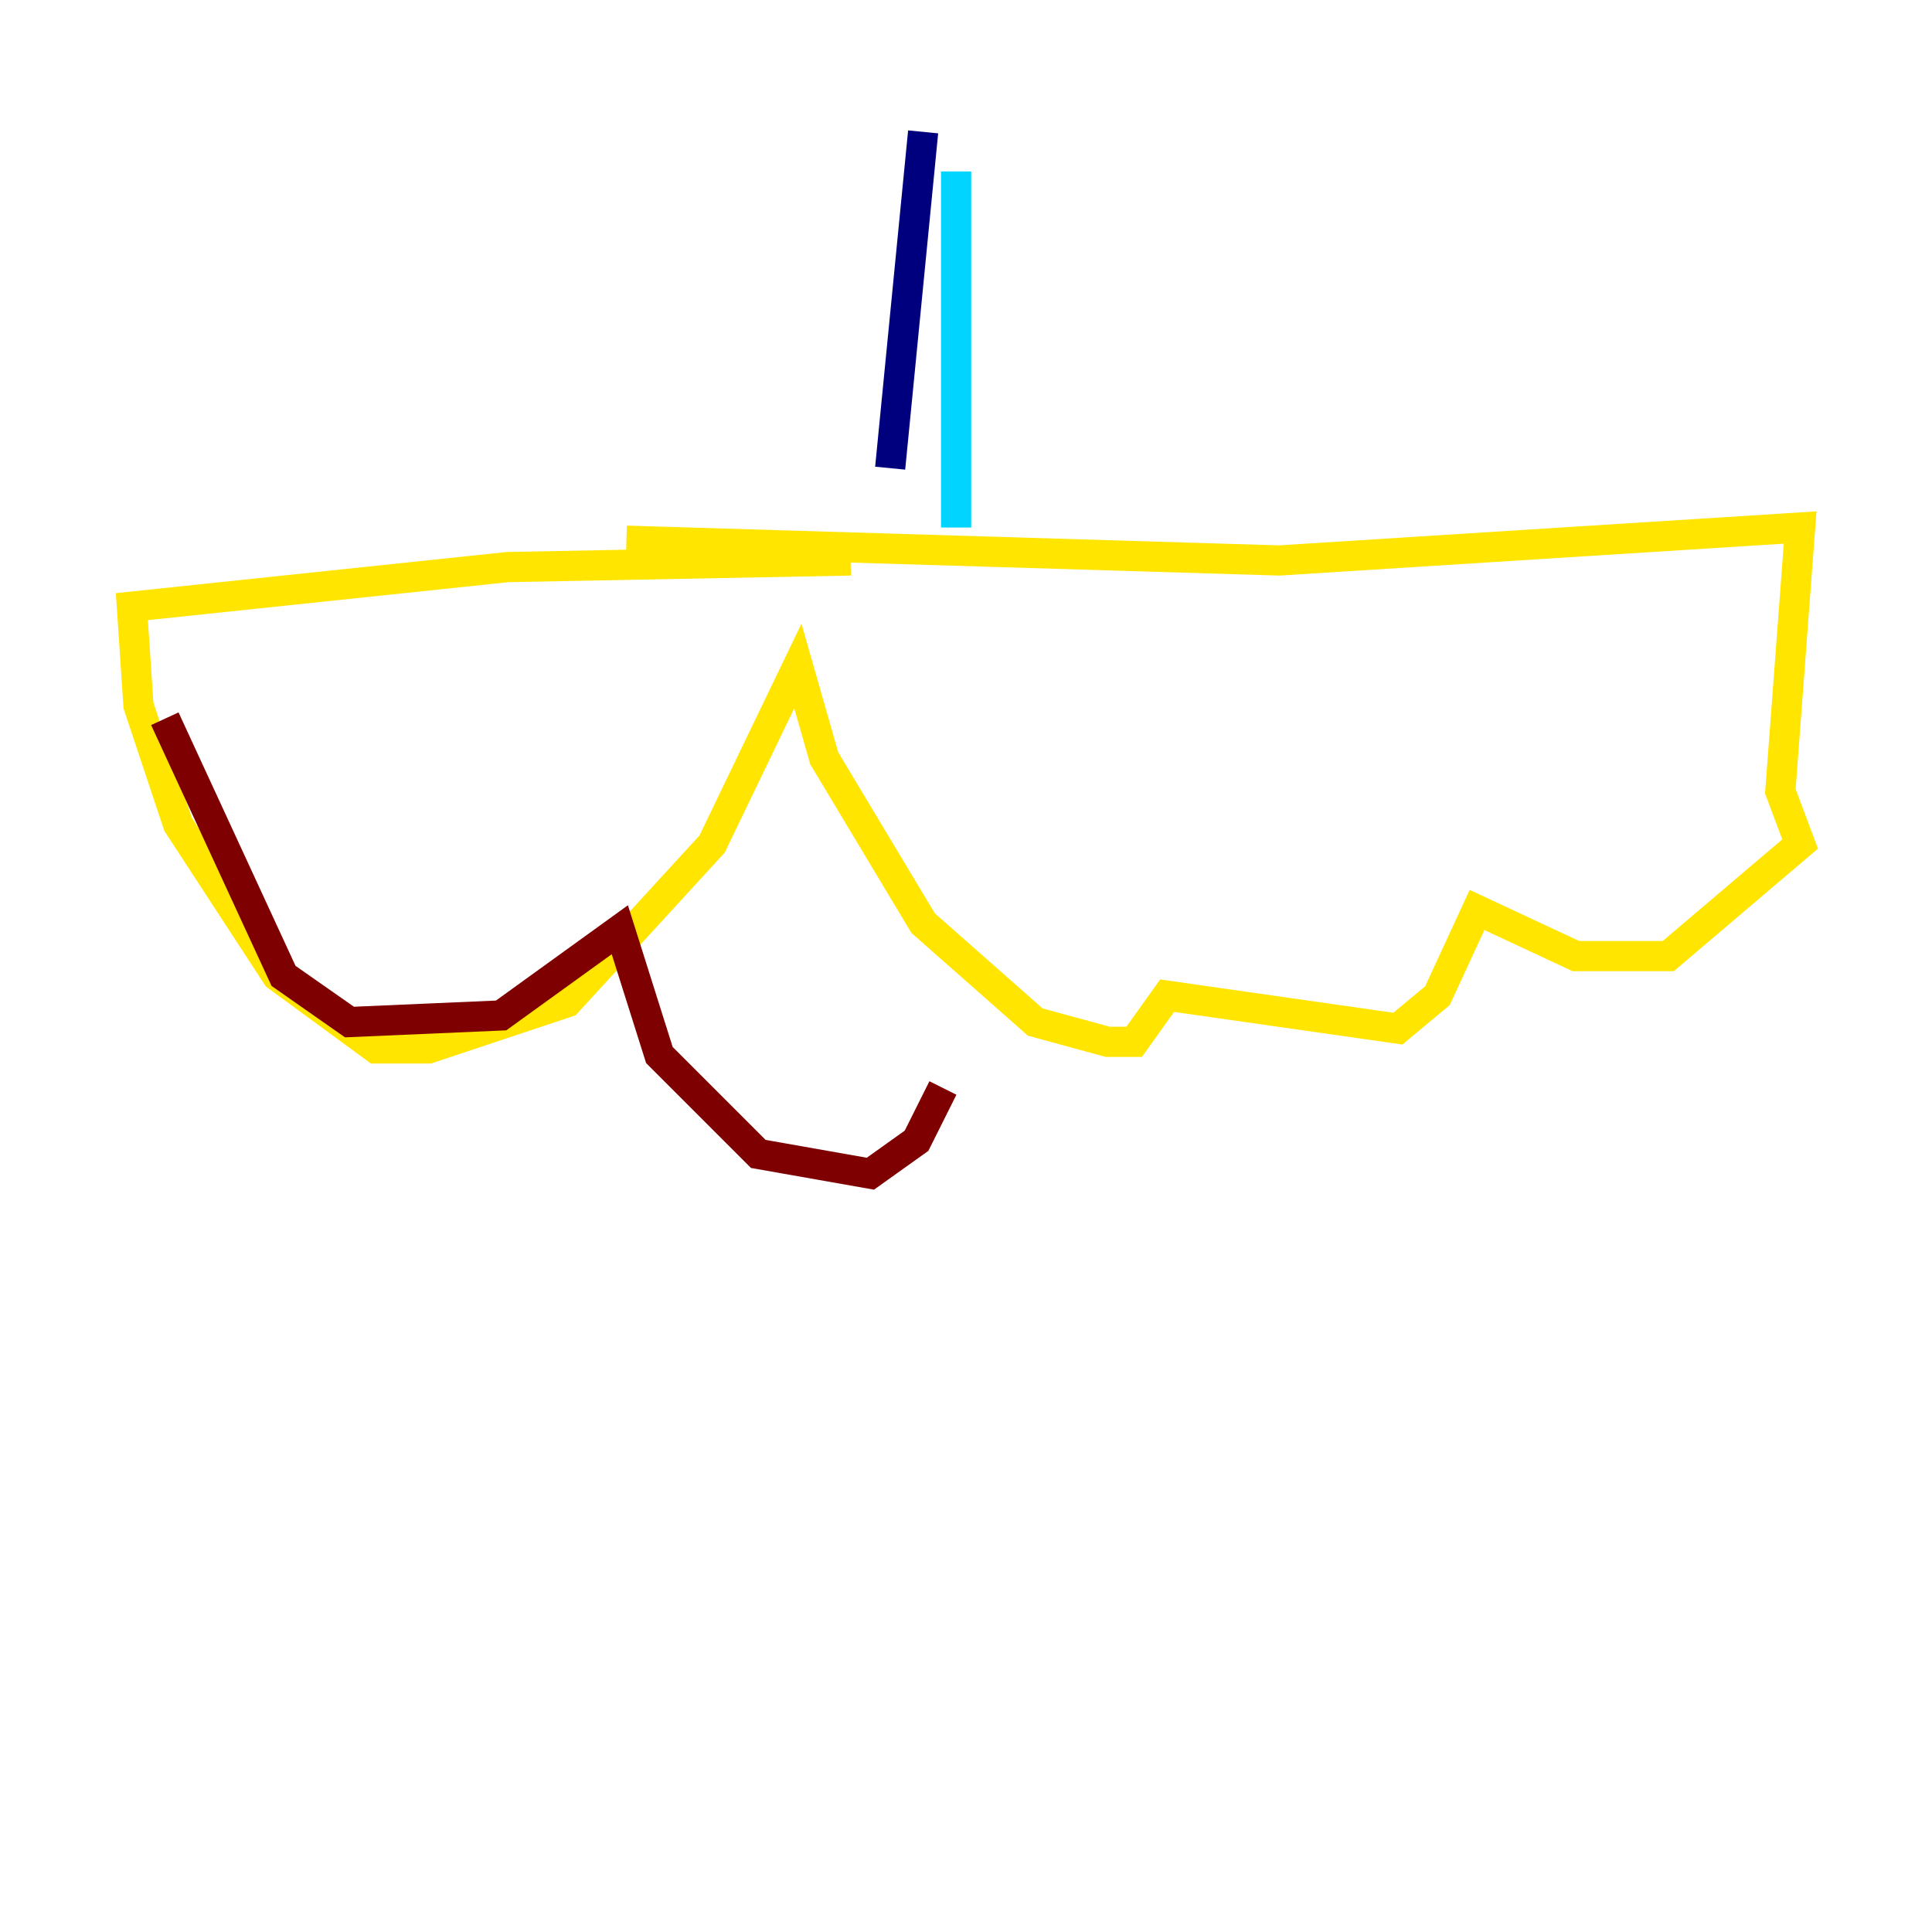 <?xml version="1.0" encoding="utf-8" ?>
<svg baseProfile="tiny" height="128" version="1.2" viewBox="0,0,128,128" width="128" xmlns="http://www.w3.org/2000/svg" xmlns:ev="http://www.w3.org/2001/xml-events" xmlns:xlink="http://www.w3.org/1999/xlink"><defs /><polyline fill="none" points="61.16,8.737 58.976,31.017" stroke="#00007f" stroke-width="2" /><polyline fill="none" points="63.345,11.358 63.345,34.949" stroke="#00d4ff" stroke-width="2" /><polyline fill="none" points="56.355,37.133 33.638,37.57 8.737,40.191 9.174,46.744 11.795,54.608 18.348,64.655 24.901,69.461 28.396,69.461 37.57,66.403 47.181,55.918 52.86,44.123 54.608,50.239 61.16,61.16 68.587,67.713 73.392,69.024 75.14,69.024 77.324,65.966 92.614,68.15 95.236,65.966 97.857,60.287 104.41,63.345 110.526,63.345 119.263,55.918 117.952,52.423 119.263,34.949 84.751,37.133 41.502,35.822" stroke="#ffe500" stroke-width="2" /><polyline fill="none" points="10.921,47.618 18.785,64.655 23.154,67.713 33.201,67.276 41.065,61.597 43.686,69.898 50.239,76.451 57.666,77.761 60.724,75.577 62.471,72.082" stroke="#7f0000" stroke-width="2" /></svg>